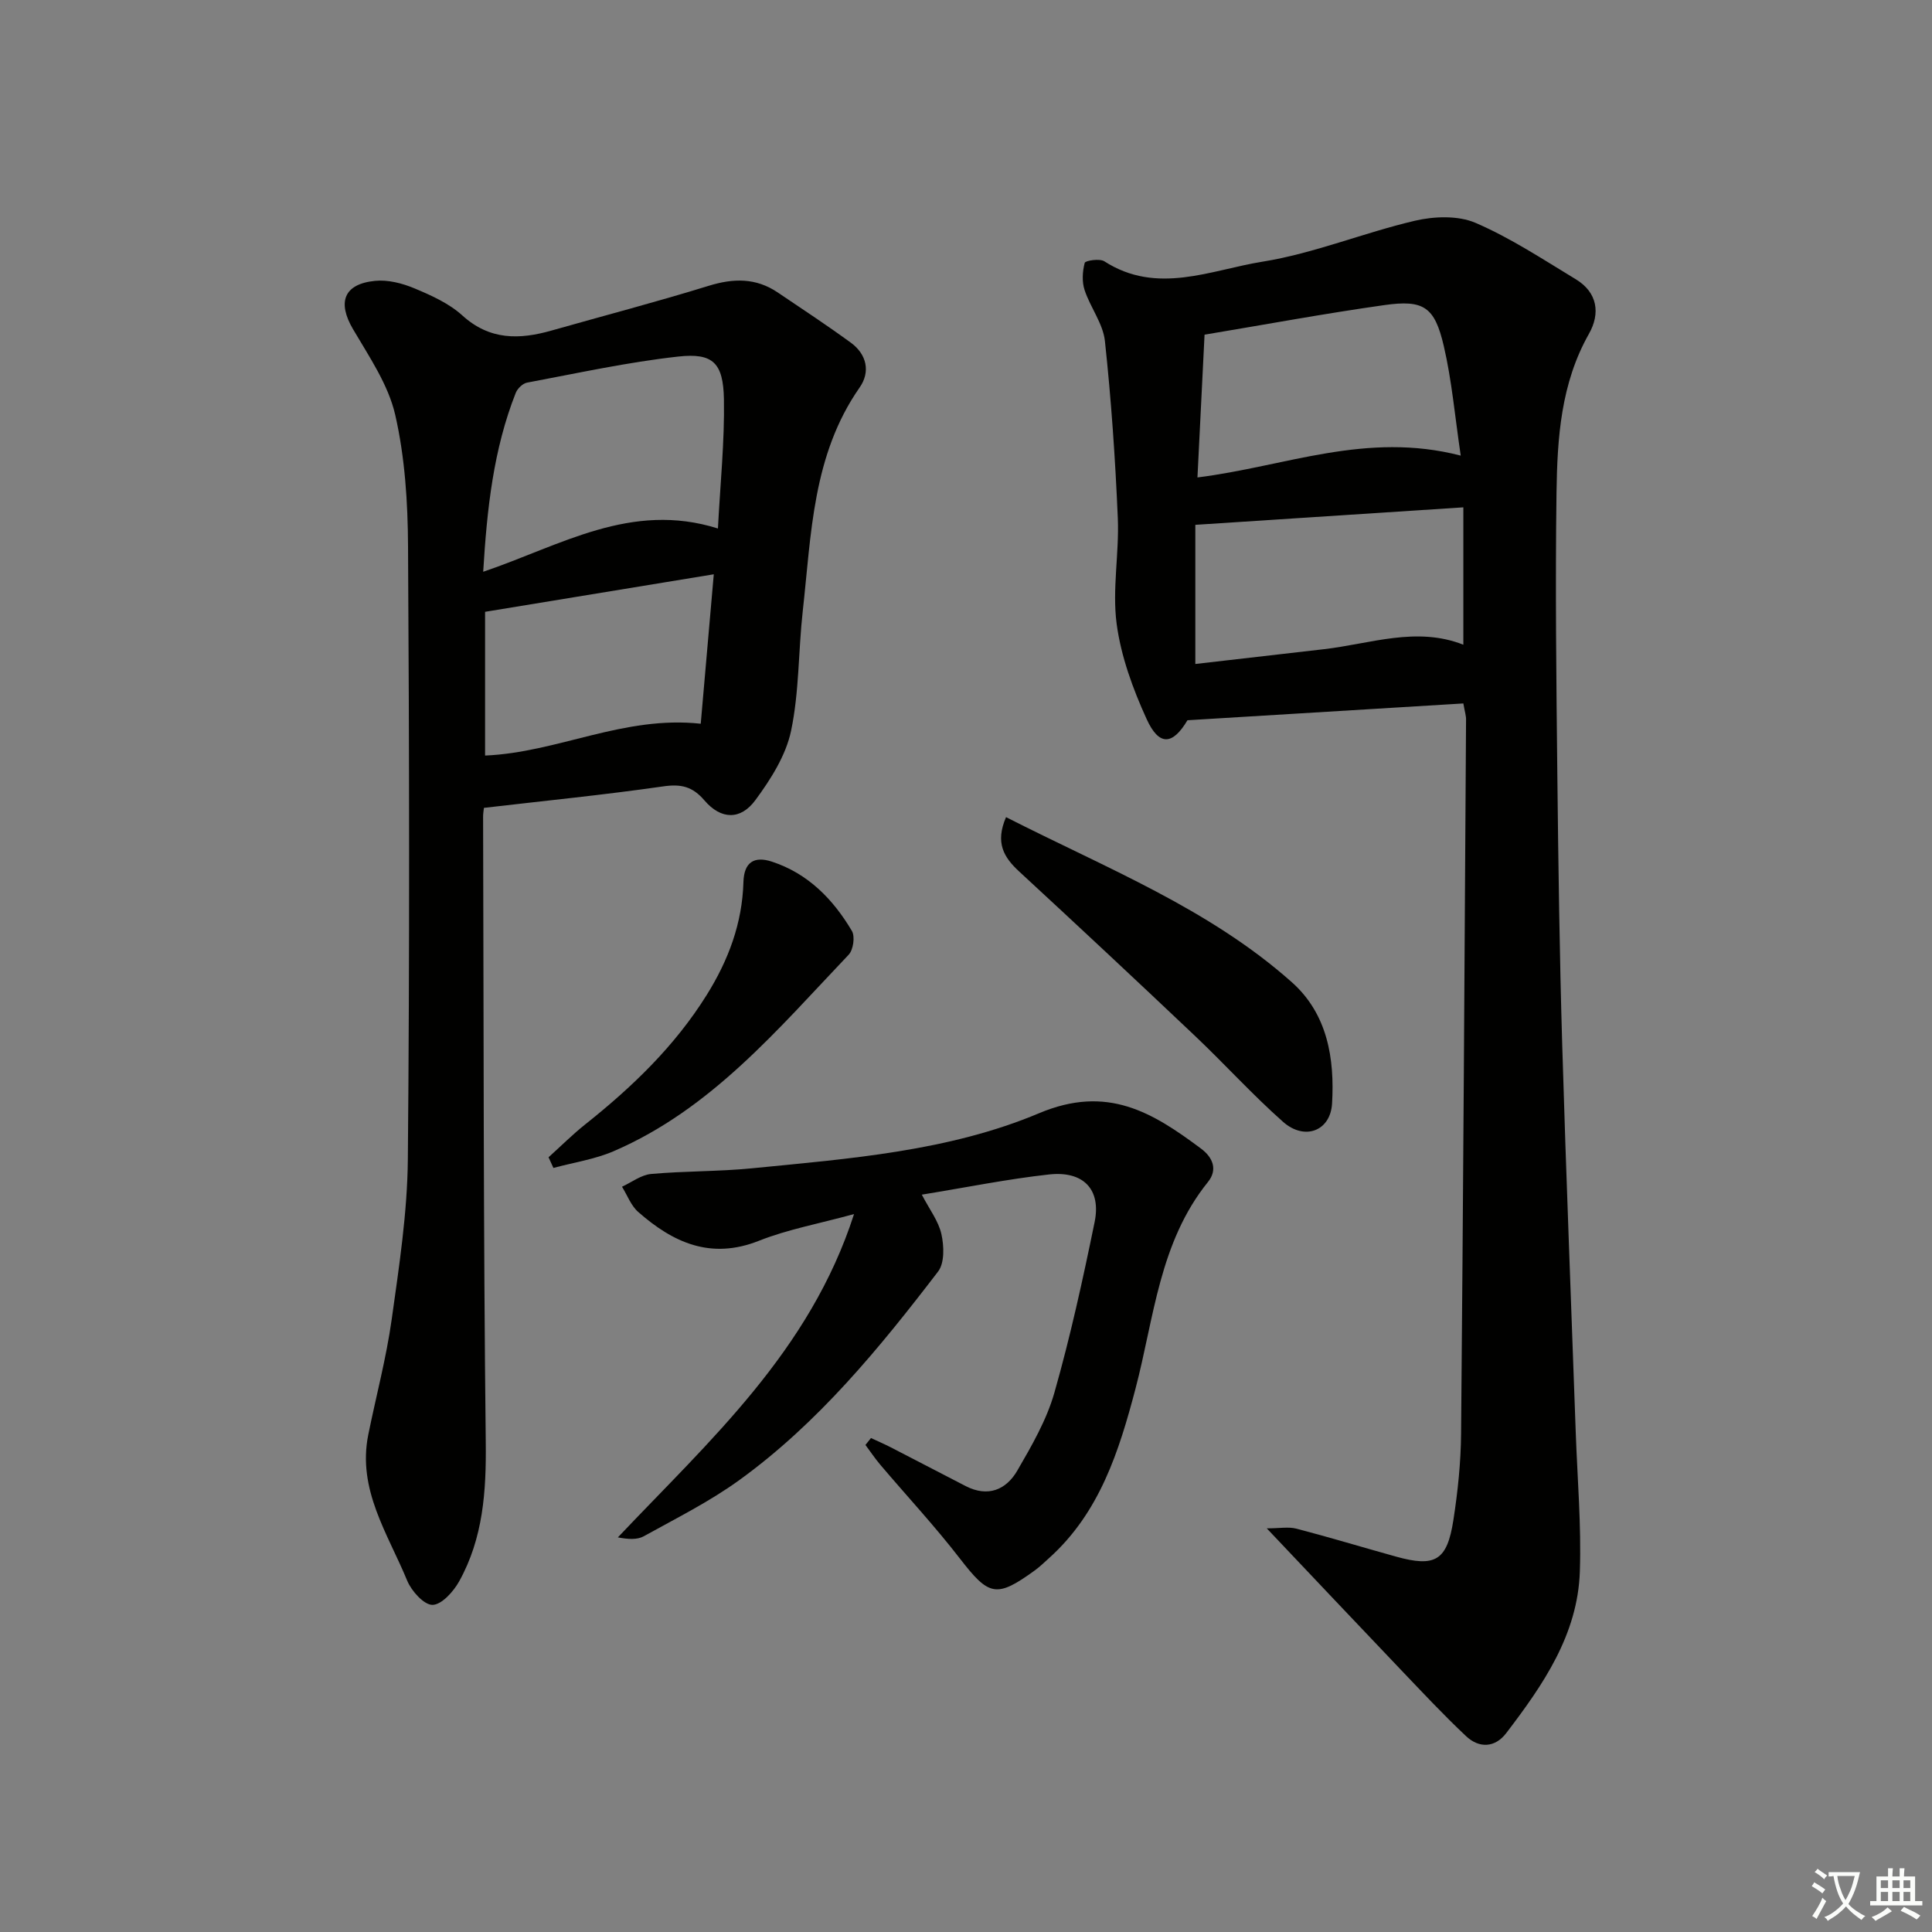 <svg enable-background="new 0 0 400 400" viewBox="0 0 400 400" xmlns="http://www.w3.org/2000/svg"><rect x="0" y="0" width="400" height="400" fill="#808080" stroke="none"/><path d="m377.9 391.2c-.2.3-.4.5-.6.8-.7-.6-1.4-1-2.2-1.5.2-.3.4-.5.5-.8.6.4 1.4.8 2.3 1.5zm-1.8 6.1c-.2-.2-.5-.4-.9-.6.4-.6.8-1.2 1.2-1.9s.7-1.3.9-1.9c.3.3.5.5.8.7-.7 1.3-1.4 2.6-2 3.7zm2.2-9c-.3.3-.5.5-.6.8-.6-.6-1.3-1.1-2-1.5.3-.3.5-.5.6-.7.6.5 1.3.9 2 1.4zm.3.2v-.9h2 4.5c-.3 1.3-.6 2.5-1 3.6s-.9 2.1-1.4 3c.4.5 1 1 1.6 1.4s1.2.8 1.9 1.1c-.3.2-.5.4-.8.8-.4-.3-1-.7-1.6-1.2s-1.2-1.1-1.6-1.6c-.5.6-1.1 1.1-1.7 1.6s-1.4.9-2.1 1.4c-.1-.3-.3-.5-.7-.8.6-.2 1.2-.5 1.9-1s1.4-1.1 2-1.8c-.5-.8-.9-1.6-1.2-2.5s-.6-2-.8-3.2c-.4.1-.7.1-1 .1zm2.5 2.7c.3 1 .7 1.7 1 2.2.3-.5.6-1.1 1-2s.6-1.9.9-3h-3.2-.4c.1.9.3 1.8.7 2.8z" fill="#fbfcfa"/><path d="m396.5 388.5v1.5 3.6h1.5v.9c-.4 0-1 0-1.7 0h-7.9c-.5 0-.9 0-1.2 0v-.9h1.3v-3.5c0-.7 0-1.2 0-1.6h2.4c0-.8 0-1.4 0-1.7h1c0 .3-.1.8-.1 1.7h1.5c0-.8 0-1.4 0-1.7h1c0 .3-.1.9-.1 1.7zm-8.2 9.2c-.2-.3-.5-.5-.8-.8.8-.3 1.4-.6 1.9-.9s1-.7 1.4-1.1c.3.3.6.5.9.8-1.6 1-2.8 1.6-3.4 2zm2.6-6.8v-1.6h-1.5v1.6zm0 2.7v-1.9h-1.5v1.9zm2.4-2.7v-1.6h-1.5v1.6zm0 2.7v-1.9h-1.5v1.9zm.2 2 .7-.8c.4.2.9.5 1.6.8s1.3.7 1.8 1c-.3.3-.5.6-.8.8-.4-.3-1.5-1-3.3-1.8zm2-4.7v-1.6h-1.4v1.6zm0 2.7v-1.9h-1.4v1.9z" fill="#fbfcfa"/><g fill="#010100"><path d="m302.97 145.64c-19.09 1.16-38.08 2.32-57.12 3.48-3.06 5.15-5.87 5.42-8.45-.24-2.85-6.25-5.31-12.97-6.21-19.72-.95-7.16.55-14.61.24-21.9-.52-12.24-1.36-24.48-2.67-36.66-.39-3.62-3.03-6.96-4.21-10.56-.57-1.72-.44-3.85.03-5.62.13-.47 3.1-.94 4.06-.32 10.91 7.03 22.02 1.8 32.73.08 10.7-1.72 20.97-6 31.58-8.48 3.98-.93 8.93-1.11 12.54.44 7.25 3.12 13.96 7.56 20.75 11.67 4.53 2.74 5.12 7.09 2.73 11.31-5.81 10.27-6.55 21.55-6.71 32.82-.27 19.48-.04 38.97.17 58.46.2 18.64.46 37.28 1.01 55.91.79 26.76 1.86 53.5 2.8 80.25.34 9.6 1.17 19.22.85 28.8-.43 13.09-7.62 23.48-15.24 33.46-2.32 3.05-5.61 3.18-8.32.63-4.71-4.43-9.13-9.17-13.6-13.85-8.94-9.37-17.83-18.8-27.66-29.17 2.65 0 4.49-.36 6.13.06 6.9 1.8 13.73 3.87 20.6 5.78 8.14 2.27 10.61.86 11.91-7.57.91-5.89 1.54-11.88 1.59-17.84.44-49.27.73-98.55 1.03-147.83.03-.77-.24-1.57-.56-3.39zm0-12.16c0-9.57 0-18.64 0-28.44-18.87 1.23-37 2.42-55.49 3.62v28.81c9.14-1.05 17.88-2.05 26.61-3.06 9.63-1.11 19.17-4.76 28.88-.93zm-.54-39.15c-1.21-8.13-1.84-15.53-3.51-22.69-1.89-8.13-4.16-9.63-12.33-8.47-12.39 1.75-24.71 4.04-37.2 6.12-.47 9.48-.97 19.42-1.47 29.56 18.21-2.27 34.93-9.59 54.51-4.52z"/><path d="m100.19 167.26c-.06.58-.18 1.22-.17 1.86.13 43.15.06 86.3.55 129.45.12 10.17-.53 19.88-5.51 28.84-1.17 2.11-3.63 4.84-5.51 4.86-1.77.02-4.35-2.85-5.24-5-3.99-9.7-10.37-18.86-8.06-30.24 1.61-7.97 3.73-15.86 4.85-23.89 1.54-11 3.24-22.09 3.34-33.15.38-42.31.3-84.63.04-126.94-.05-9.07-.64-18.34-2.65-27.14-1.43-6.26-5.39-12.05-8.73-17.74-3.28-5.57-1.96-9.37 4.54-10.02 2.65-.27 5.63.49 8.14 1.54 3.5 1.46 7.19 3.12 9.94 5.62 5.68 5.16 11.82 5.02 18.49 3.12 10.85-3.08 21.76-5.93 32.53-9.26 5.12-1.58 9.76-1.66 14.25 1.36 5.09 3.43 10.22 6.81 15.18 10.43 3.3 2.42 4.07 6.04 1.8 9.28-9.77 13.99-9.99 30.33-11.77 46.29-.92 8.26-.72 16.71-2.42 24.79-1.07 5.09-4.21 10.03-7.38 14.33-3.09 4.2-7.15 4.04-10.54.08-2.49-2.91-4.86-3.46-8.6-2.91-12.24 1.76-24.58 2.98-37.07 4.44zm48.45-57.84c.47-9.12 1.39-17.96 1.24-26.77-.14-7.51-2.25-9.62-9.44-8.83-10.51 1.16-20.9 3.45-31.32 5.4-.9.17-1.98 1.22-2.34 2.12-4.61 11.68-5.95 23.93-6.74 37.04 15.99-5.41 30.6-14.64 48.6-8.96zm-.86 9.48c-16.2 2.66-31.73 5.21-47.35 7.77v29.76c15.09-.64 28.66-8.33 44.65-6.59.87-9.98 1.74-19.96 2.7-30.94z"/><path d="m180.33 297.73c1.39.65 2.79 1.25 4.15 1.95 5.17 2.65 10.31 5.36 15.48 8.01 4.57 2.34 8.35.78 10.67-3.23 2.98-5.14 6.06-10.46 7.67-16.12 3.31-11.63 5.9-23.47 8.33-35.33 1.38-6.75-2.31-10.63-9.43-9.85-8.57.94-17.05 2.67-26.35 4.18 1.58 3.04 3.46 5.47 4.06 8.18.55 2.46.67 5.97-.69 7.74-12.16 15.88-24.85 31.39-41.21 43.22-6.16 4.45-13.06 7.89-19.73 11.59-1.38.76-3.26.62-5.36.23 18.97-20.05 39.73-38.5 48.9-66.94-7.25 1.99-13.71 3.16-19.69 5.53-9.99 3.97-17.79.37-25.02-5.99-1.48-1.31-2.24-3.45-3.33-5.2 2-.92 3.95-2.45 6.02-2.64 6.95-.63 13.97-.49 20.92-1.18 20.16-1.99 40.72-3.53 59.41-11.4 14.13-5.95 23.48-.17 33.52 7.32 2.51 1.87 3.47 4.39 1.45 6.91-10.1 12.52-11.15 28.15-15.01 42.81-3.41 12.97-7.42 25.62-17.83 35.01-.99.89-1.95 1.83-3.02 2.61-7.97 5.78-9.49 5.31-15.49-2.44-5.18-6.71-10.98-12.94-16.47-19.41-1.11-1.31-2.07-2.75-3.1-4.13.39-.48.77-.95 1.15-1.43z"/><path d="m208.29 169.18c20.86 10.62 42.03 18.93 59.16 34.17 7.41 6.59 8.88 15.81 8.34 25.12-.34 5.73-5.71 7.72-10.14 3.8-6.34-5.61-12.05-11.93-18.2-17.76-12.07-11.44-24.23-22.8-36.45-34.08-3.18-2.94-5-5.94-2.71-11.25z"/><path d="m113.57 239.6c2.53-2.28 4.95-4.7 7.61-6.82 9.7-7.71 18.51-16.17 25.14-26.79 4.5-7.21 7.36-14.85 7.6-23.37.12-4.1 2.21-5.43 5.88-4.23 7.49 2.45 12.68 7.78 16.57 14.34.69 1.15.3 3.92-.66 4.93-14.66 15.4-28.43 31.95-48.63 40.67-3.93 1.7-8.32 2.34-12.5 3.48-.34-.74-.67-1.47-1.01-2.21z"/></g></svg>